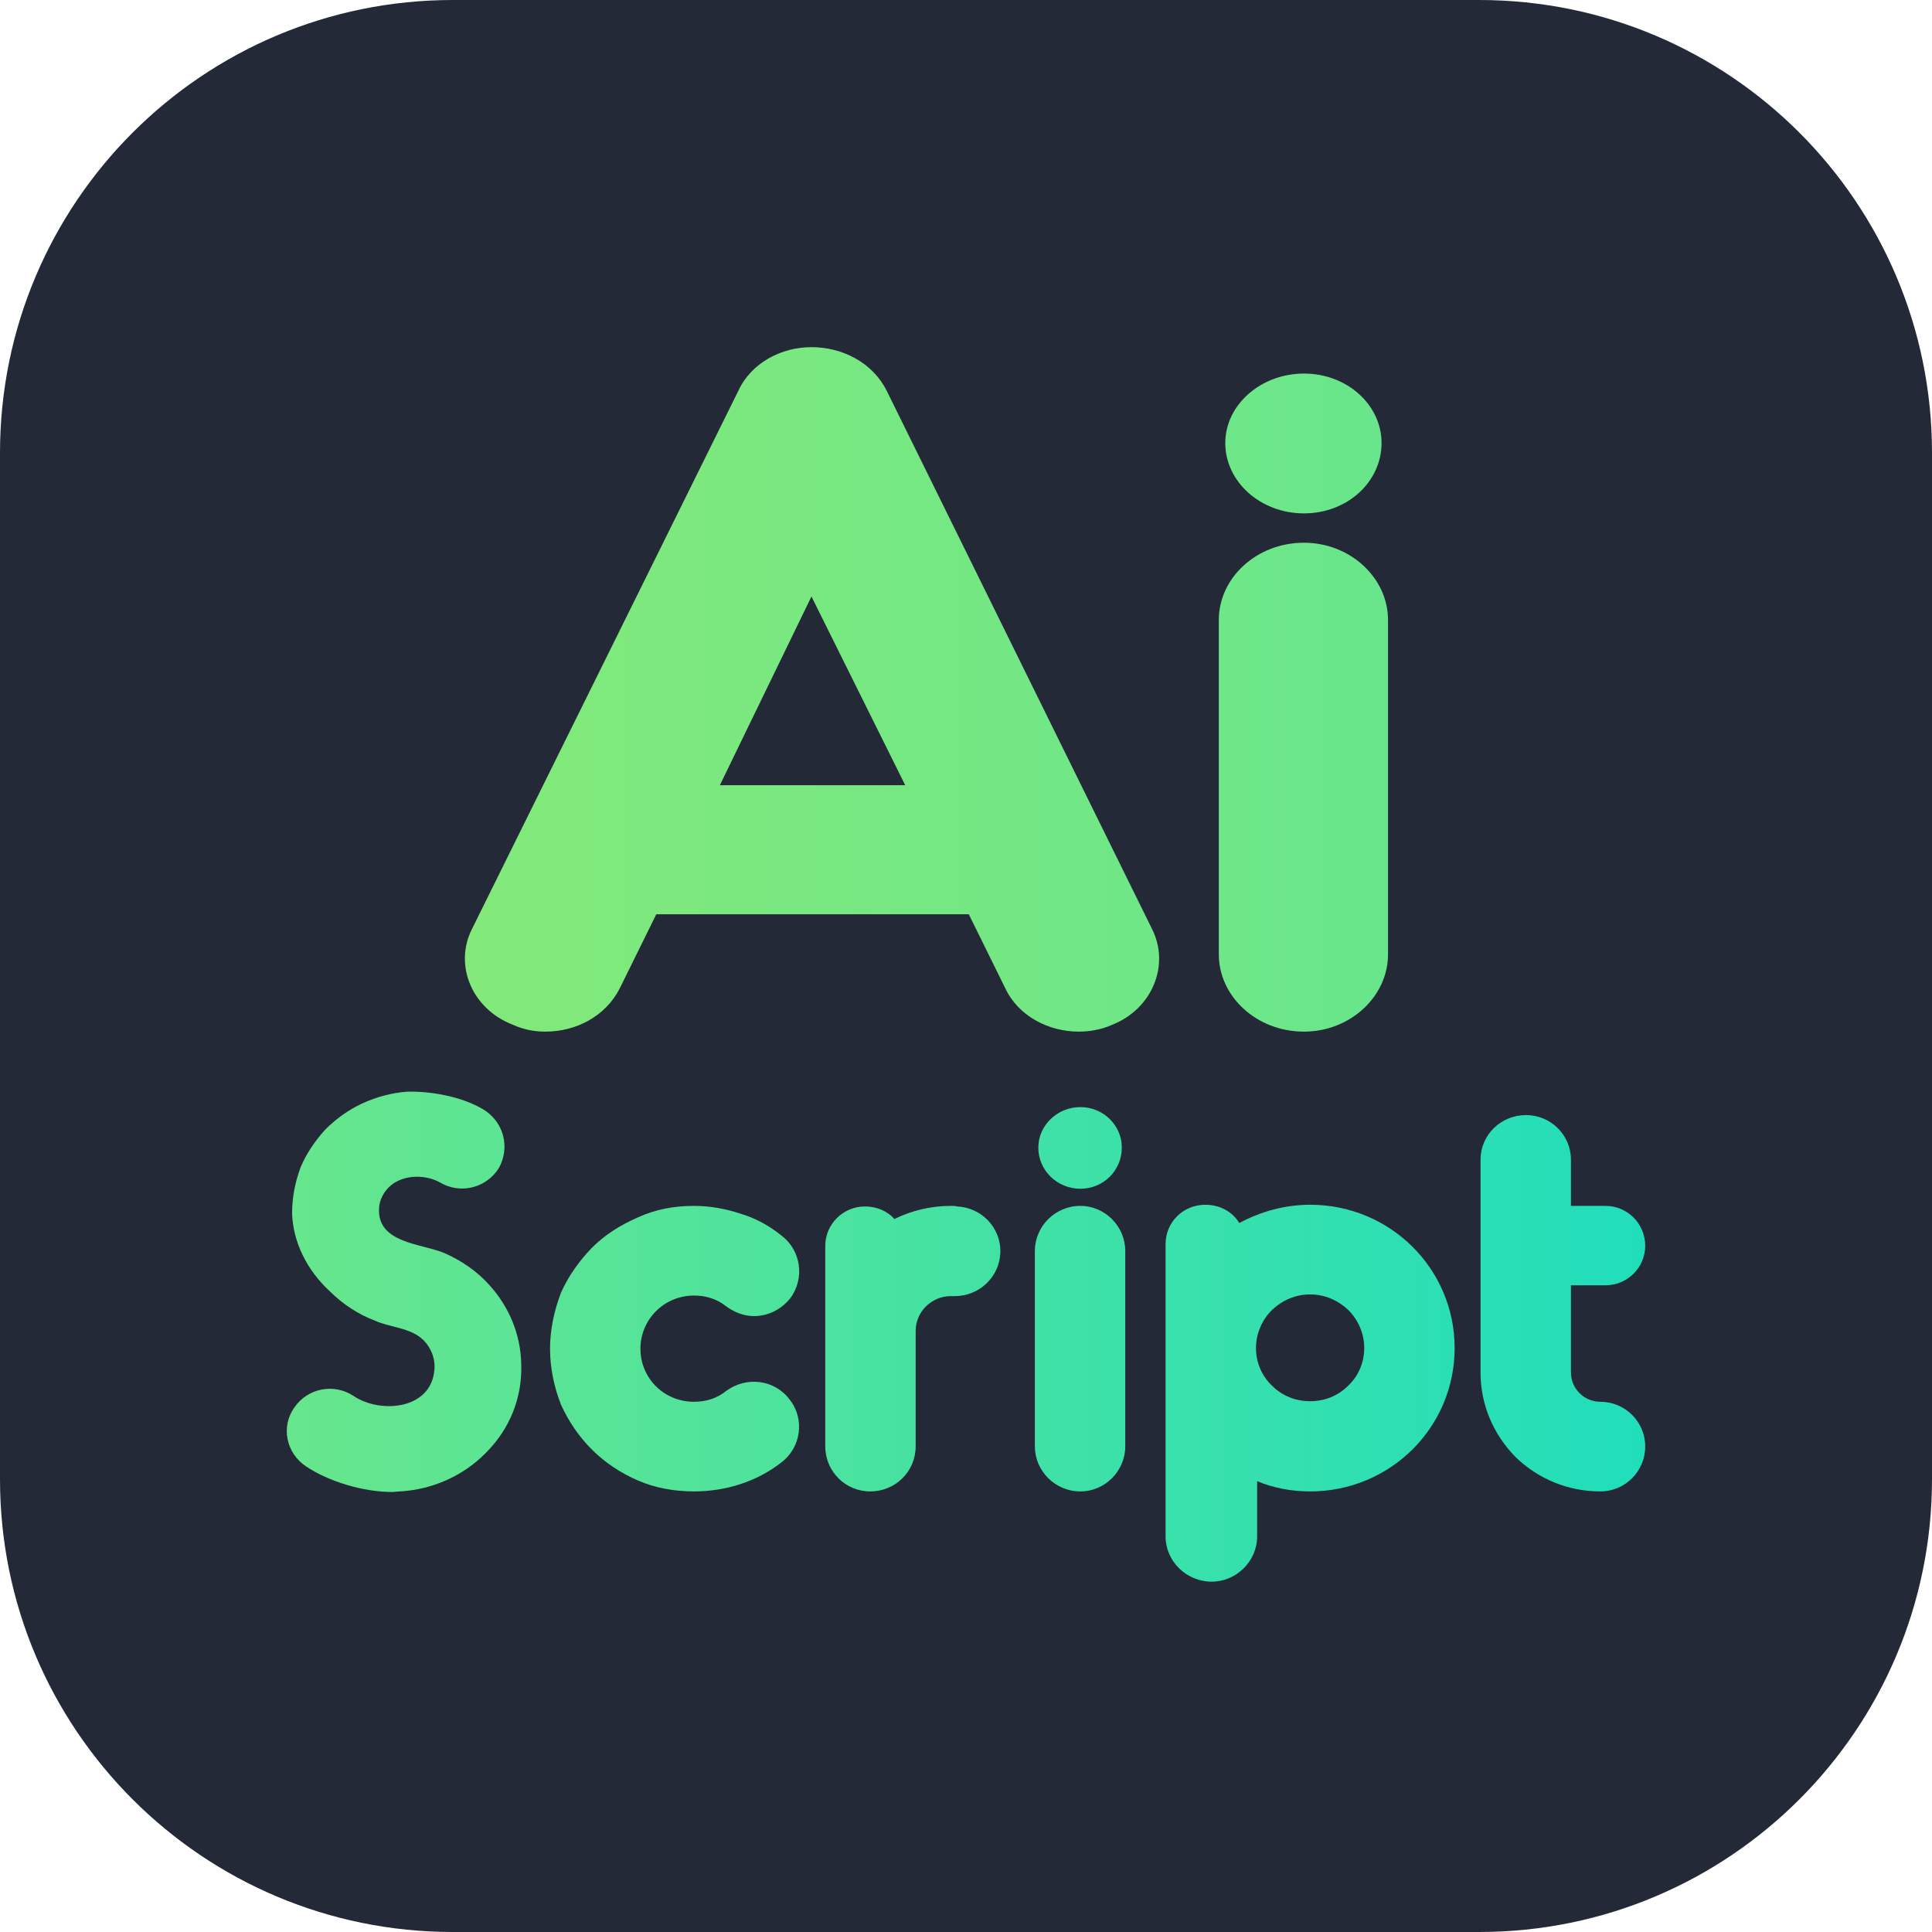 <svg width="256" height="256" viewBox="0 0 256 256" fill="none" xmlns="http://www.w3.org/2000/svg">
<g clip-path="url(#clip0_30_446)">
<path d="M196 0H60C26.863 0 0 26.863 0 60V196C0 229.137 26.863 256 60 256H196C229.137 256 256 229.137 256 196V60C256 26.863 229.137 0 196 0Z" fill="#242938"/>
<path d="M117.519 51.831C115.663 48.073 111.664 46 107.523 46C103.524 46 99.526 48.073 97.812 51.831L62.541 123.092C60.114 127.886 62.541 133.716 67.968 135.789C69.396 136.437 70.824 136.697 72.251 136.697C76.393 136.697 80.248 134.623 82.105 130.995L86.96 121.149H128.371L133.226 130.995C134.94 134.623 138.938 136.697 142.936 136.697C144.364 136.697 145.936 136.437 147.364 135.789C152.647 133.716 155.075 127.886 152.647 123.092L117.519 51.831ZM119.947 104.046H95.385L107.523 79.039L119.947 104.046Z" fill="url(#paint0_linear_30_446)"/>
<path d="M183.063 58.698C183.063 63.88 178.493 68.027 172.781 68.027C167.069 68.027 162.357 63.88 162.357 58.698C162.357 53.645 167.069 49.498 172.781 49.498C178.493 49.498 183.063 53.645 183.063 58.698ZM172.781 136.697C166.498 136.697 161.5 132.032 161.5 126.461V82.149C161.5 76.578 166.498 71.914 172.781 71.914C178.921 71.914 183.92 76.578 183.92 82.149V126.461C183.92 132.032 178.921 136.697 172.781 136.697Z" fill="url(#paint1_linear_30_446)"/>
<path d="M51.977 197.697C48.162 197.697 43.584 196.335 40.532 194.292C37.938 192.551 37.175 189.07 39.006 186.498C40.761 183.925 44.27 183.244 46.865 184.984C50.374 187.33 57.012 186.8 57.546 181.655C57.775 179.914 56.936 178.098 55.562 177.115C53.884 175.904 51.519 175.828 49.688 174.996C47.475 174.163 45.415 172.801 43.736 171.137C40.608 168.261 38.853 164.553 38.701 160.845C38.701 158.726 39.082 156.684 39.845 154.64C40.608 152.824 41.753 151.16 43.126 149.646C44.576 148.208 46.178 147.073 47.933 146.241C49.916 145.333 51.9 144.803 53.96 144.652C56.783 144.576 60.98 145.181 64.032 146.997C66.778 148.662 67.618 152.068 66.092 154.792C64.413 157.44 60.98 158.272 58.309 156.684C56.402 155.624 53.655 155.624 51.9 156.986C50.908 157.742 50.222 159.029 50.222 160.24C50.069 164.705 55.791 164.78 58.767 165.991C61.056 166.975 63.192 168.413 64.871 170.304C67.465 173.179 68.991 176.812 69.067 180.747C69.22 185.212 67.541 189.373 64.337 192.551C61.361 195.578 57.241 197.394 52.968 197.621C52.663 197.621 52.282 197.697 51.977 197.697Z" fill="url(#paint2_linear_30_446)"/>
<path d="M91.957 197.621C89.363 197.621 86.845 197.167 84.556 196.184C82.267 195.201 80.207 193.838 78.453 192.098C76.698 190.357 75.324 188.314 74.332 186.12C73.417 183.774 72.883 181.276 72.883 178.704C72.883 176.207 73.417 173.71 74.332 171.288C75.324 169.094 76.698 167.127 78.453 165.311C80.207 163.57 82.267 162.283 84.556 161.3C86.845 160.24 89.363 159.786 91.957 159.786C94.094 159.786 96.154 160.165 98.214 160.846C100.197 161.451 101.952 162.435 103.554 163.721C106.149 165.689 106.682 169.397 104.699 172.045C103.478 173.558 101.723 174.391 99.892 174.391C98.671 174.391 97.374 173.937 96.23 173.104C95.009 172.121 93.559 171.667 91.957 171.667C87.99 171.667 84.862 174.845 84.862 178.704C84.862 182.639 87.99 185.742 91.957 185.742C93.559 185.742 95.009 185.288 96.23 184.304C98.9 182.336 102.639 182.79 104.623 185.439C106.682 188.012 106.149 191.795 103.554 193.763C100.274 196.335 96.154 197.621 91.957 197.621Z" fill="url(#paint3_linear_30_446)"/>
<path d="M126.824 159.862C126.595 159.786 126.29 159.786 125.984 159.786C123.39 159.786 120.796 160.392 118.507 161.527C117.592 160.467 116.142 159.862 114.616 159.862C111.716 159.862 109.352 162.208 109.352 165.083V191.644C109.352 194.973 112.022 197.621 115.303 197.621C118.66 197.621 121.33 194.973 121.33 191.644V176.358C121.33 173.785 123.467 171.742 125.984 171.742H126.519C129.723 171.742 132.393 169.245 132.547 166.067C132.699 162.737 130.105 160.013 126.824 159.862Z" fill="url(#paint4_linear_30_446)"/>
<path d="M148.646 152.068C148.646 155.094 146.205 157.516 143.153 157.516C140.1 157.516 137.583 155.094 137.583 152.068C137.583 149.116 140.1 146.695 143.153 146.695C146.205 146.695 148.646 149.116 148.646 152.068ZM143.153 197.621C139.796 197.621 137.125 194.897 137.125 191.643V165.764C137.125 162.51 139.796 159.786 143.153 159.786C146.434 159.786 149.104 162.51 149.104 165.764V191.643C149.104 194.897 146.434 197.621 143.153 197.621Z" fill="url(#paint5_linear_30_446)"/>
<path d="M173.596 159.635C170.239 159.635 167.034 160.543 164.211 162.057C163.296 160.543 161.617 159.635 159.71 159.635C156.81 159.635 154.445 161.905 154.445 164.856V203.6C154.445 206.854 157.192 209.578 160.549 209.578C163.83 209.578 166.576 206.854 166.576 203.6V196.259C168.713 197.167 171.155 197.621 173.596 197.621C184.201 197.621 192.747 189.147 192.747 178.628C192.747 168.11 184.201 159.635 173.596 159.635ZM178.632 183.622C177.258 184.984 175.504 185.666 173.596 185.666C171.688 185.666 169.933 184.984 168.561 183.622C167.187 182.336 166.424 180.52 166.424 178.628C166.424 176.736 167.187 174.92 168.561 173.558C169.933 172.272 171.688 171.515 173.596 171.515C175.504 171.515 177.258 172.272 178.632 173.558C180.005 174.92 180.768 176.736 180.768 178.628C180.768 180.52 180.005 182.336 178.632 183.622Z" fill="url(#paint6_linear_30_446)"/>
<path d="M212.049 185.741C209.913 185.741 208.158 184.001 208.158 181.882V170.305H212.736C215.635 170.305 218 167.959 218 165.083C218 162.132 215.635 159.786 212.736 159.786H208.158V153.657C208.158 150.403 205.488 147.754 202.207 147.754C198.849 147.754 196.18 150.403 196.18 153.657V181.882C196.18 186.12 197.858 190.054 200.834 193.081C203.809 195.957 207.777 197.621 212.049 197.621C215.33 197.621 218 194.973 218 191.643C218 188.39 215.33 185.741 212.049 185.741Z" fill="url(#paint7_linear_30_446)"/>
</g>
<defs>
<linearGradient id="paint0_linear_30_446" x1="61.6" y1="101.579" x2="531.491" y2="101.579" gradientUnits="userSpaceOnUse">
<stop stop-color="#82E97A"/>
<stop offset="1" stop-color="#21DEBB"/>
</linearGradient>
<linearGradient id="paint1_linear_30_446" x1="61.599" y1="101.579" x2="531.49" y2="101.579" gradientUnits="userSpaceOnUse">
<stop stop-color="#82E97A"/>
<stop offset="1" stop-color="#21DEBB"/>
</linearGradient>
<linearGradient id="paint2_linear_30_446" x1="-33.065" y1="177.112" x2="218" y2="177.112" gradientUnits="userSpaceOnUse">
<stop stop-color="#82E97A"/>
<stop offset="1" stop-color="#21DEBB"/>
</linearGradient>
<linearGradient id="paint3_linear_30_446" x1="-33.063" y1="177.112" x2="218.001" y2="177.112" gradientUnits="userSpaceOnUse">
<stop stop-color="#82E97A"/>
<stop offset="1" stop-color="#21DEBB"/>
</linearGradient>
<linearGradient id="paint4_linear_30_446" x1="-33.065" y1="177.112" x2="217.999" y2="177.112" gradientUnits="userSpaceOnUse">
<stop stop-color="#82E97A"/>
<stop offset="1" stop-color="#21DEBB"/>
</linearGradient>
<linearGradient id="paint5_linear_30_446" x1="-33.064" y1="177.112" x2="218" y2="177.112" gradientUnits="userSpaceOnUse">
<stop stop-color="#82E97A"/>
<stop offset="1" stop-color="#21DEBB"/>
</linearGradient>
<linearGradient id="paint6_linear_30_446" x1="-33.063" y1="177.112" x2="218.001" y2="177.112" gradientUnits="userSpaceOnUse">
<stop stop-color="#82E97A"/>
<stop offset="1" stop-color="#21DEBB"/>
</linearGradient>
<linearGradient id="paint7_linear_30_446" x1="-33.064" y1="177.112" x2="218" y2="177.112" gradientUnits="userSpaceOnUse">
<stop stop-color="#82E97A"/>
<stop offset="1" stop-color="#21DEBB"/>
</linearGradient>
<clipPath id="clip0_30_446">
<rect width="256" height="256" fill="white"/>
</clipPath>
</defs>
</svg>

